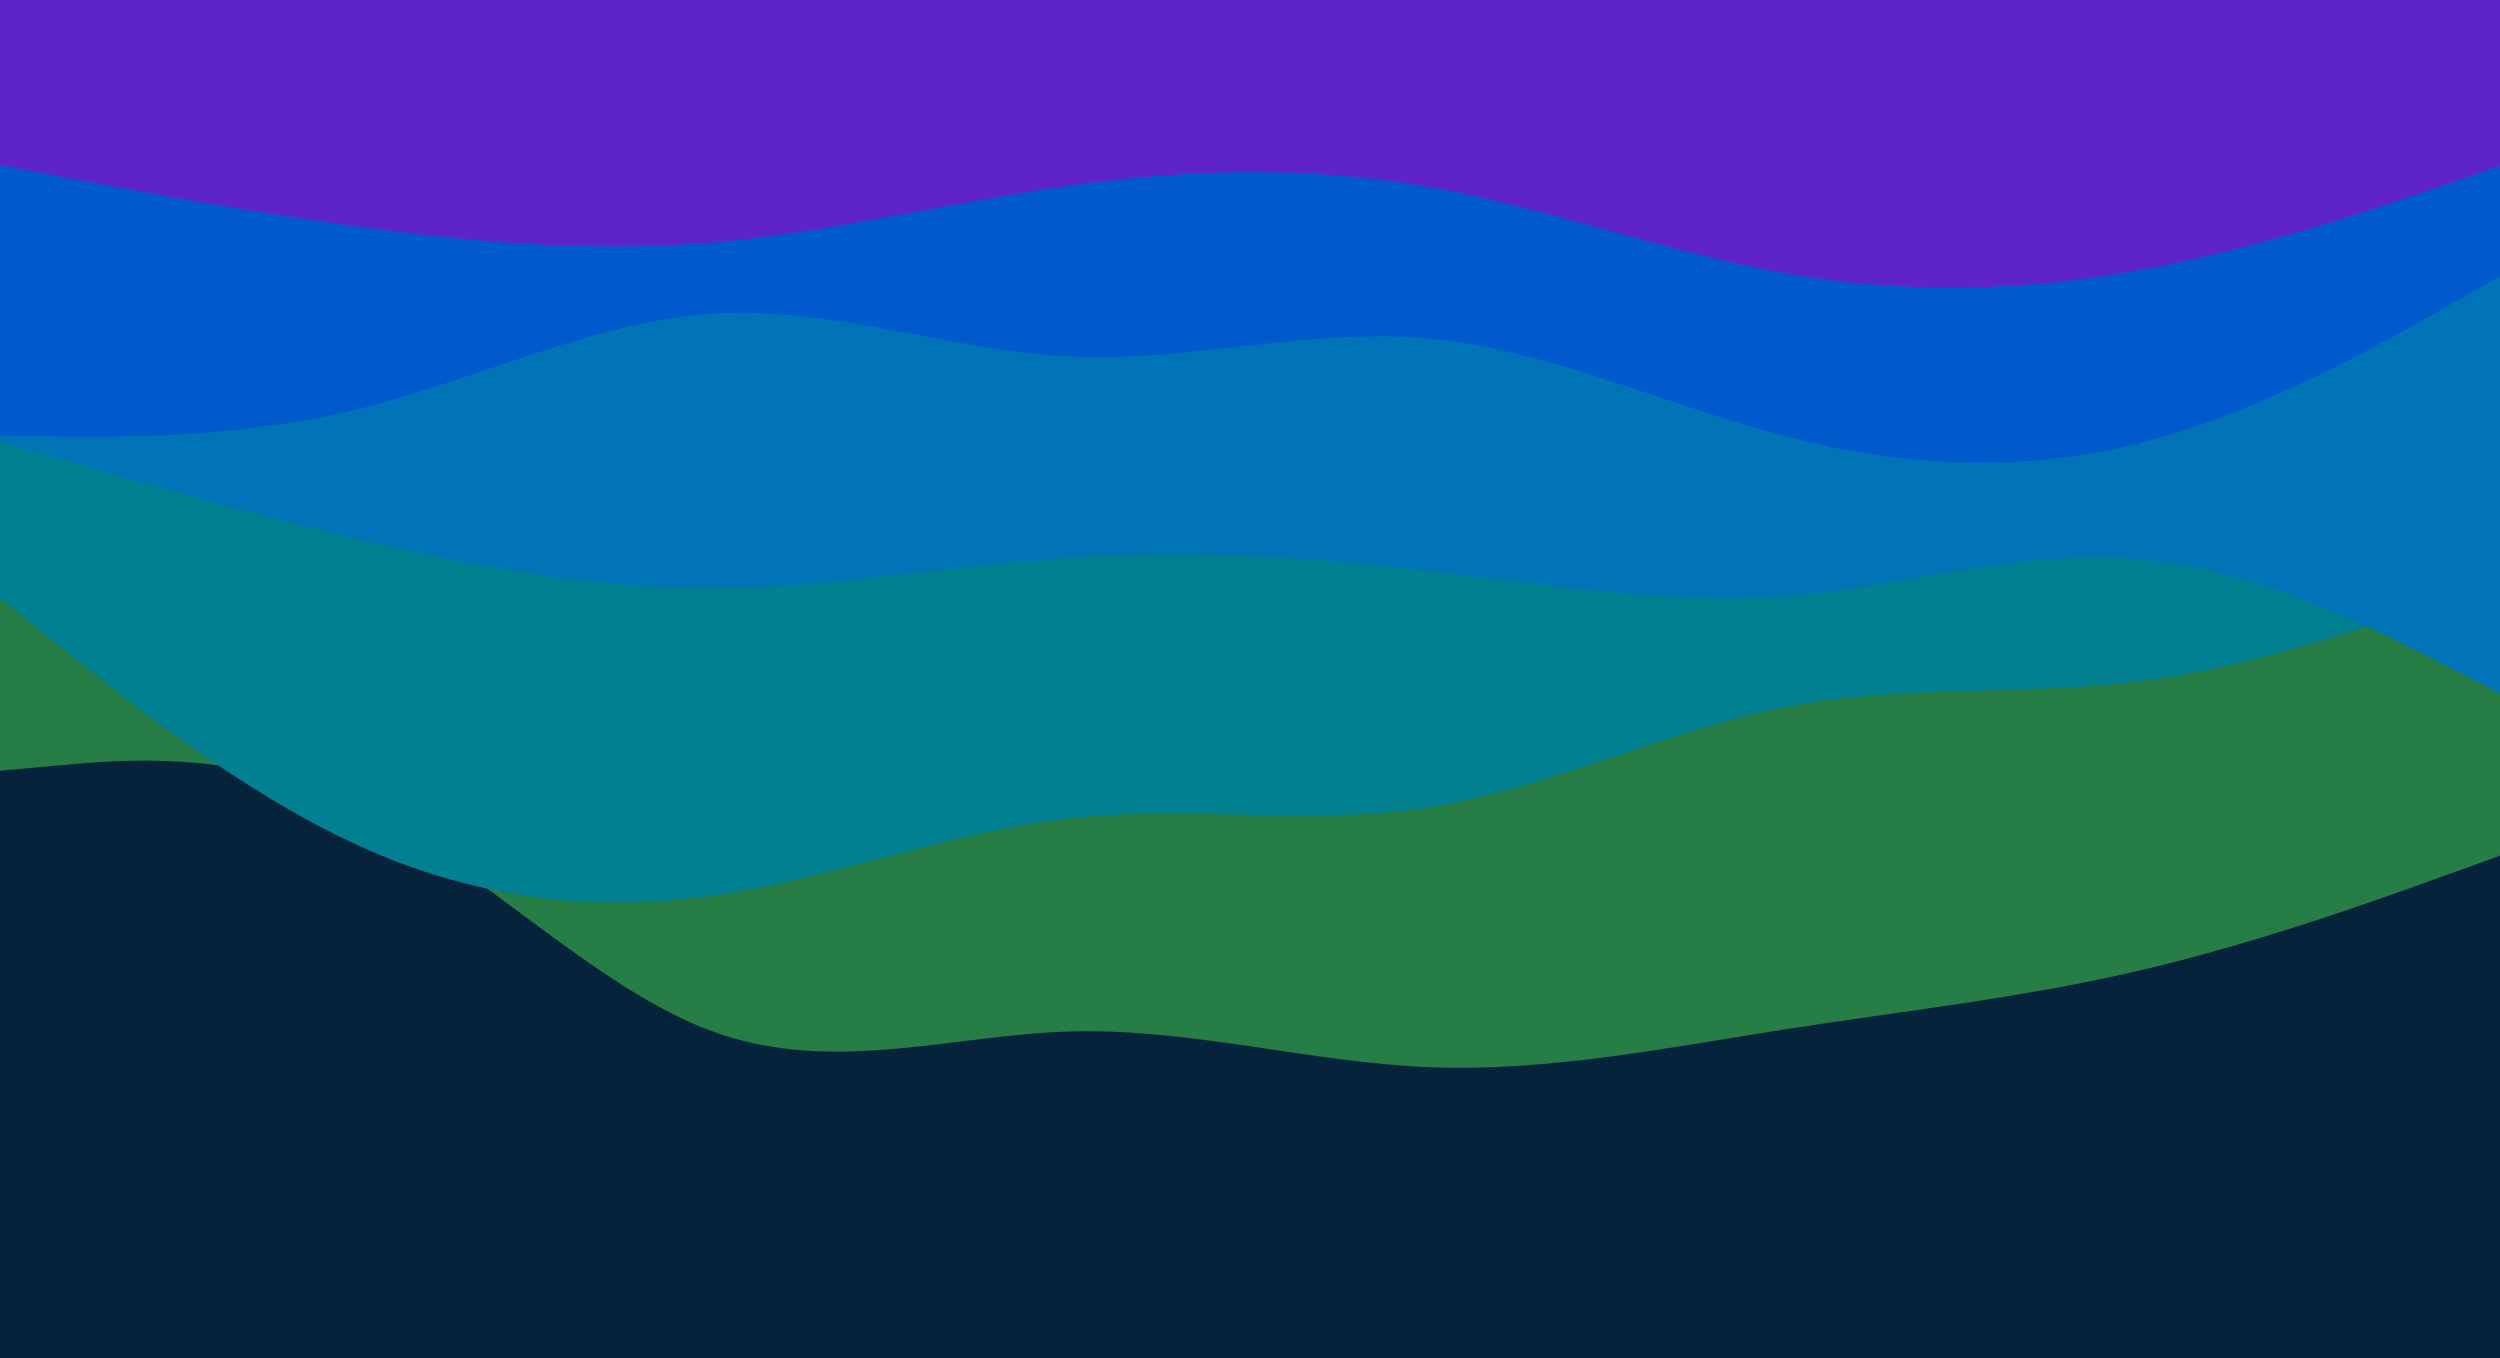 <svg id="visual" viewBox="0 0 2650 1440" width="2650" height="1440" xmlns="http://www.w3.org/2000/svg" xmlns:xlink="http://www.w3.org/1999/xlink" version="1.1"><rect x="0" y="0" width="2650" height="1440" fill="#05243b"></rect><path d="M0 817L63.2 811.2C126.3 805.3 252.7 793.7 378.8 854.5C505 915.3 631 1048.7 757.2 1094C883.3 1139.3 1009.7 1096.7 1135.8 1093.3C1262 1090 1388 1126 1514.2 1131.2C1640.3 1136.3 1766.7 1110.7 1892.8 1091C2019 1071.3 2145 1057.7 2271.2 1028C2397.3 998.3 2523.7 952.7 2586.8 929.8L2650 907L2650 0L2586.8 0C2523.7 0 2397.3 0 2271.2 0C2145 0 2019 0 1892.8 0C1766.7 0 1640.3 0 1514.2 0C1388 0 1262 0 1135.8 0C1009.7 0 883.3 0 757.2 0C631 0 505 0 378.8 0C252.7 0 126.3 0 63.2 0L0 0Z" fill="#267e46"></path><path d="M0 634L63.2 685C126.3 736 252.7 838 378.8 895.8C505 953.7 631 967.3 757.2 949.2C883.3 931 1009.7 881 1135.8 867.2C1262 853.3 1388 875.7 1514.2 855.8C1640.3 836 1766.7 774 1892.8 749.5C2019 725 2145 738 2271.2 721.7C2397.3 705.3 2523.7 659.7 2586.8 636.8L2650 614L2650 0L2586.8 0C2523.7 0 2397.3 0 2271.2 0C2145 0 2019 0 1892.8 0C1766.7 0 1640.3 0 1514.2 0C1388 0 1262 0 1135.8 0C1009.7 0 883.3 0 757.2 0C631 0 505 0 378.8 0C252.7 0 126.3 0 63.2 0L0 0Z" fill="#008091"></path><path d="M0 468L63.2 486.3C126.3 504.7 252.7 541.3 378.8 571.2C505 601 631 624 757.2 623.5C883.3 623 1009.7 599 1135.8 590.8C1262 582.7 1388 590.3 1514.2 605C1640.3 619.7 1766.7 641.3 1892.8 631.7C2019 622 2145 581 2271.2 593C2397.3 605 2523.7 670 2586.8 702.5L2650 735L2650 0L2586.8 0C2523.7 0 2397.3 0 2271.2 0C2145 0 2019 0 1892.8 0C1766.7 0 1640.3 0 1514.2 0C1388 0 1262 0 1135.8 0C1009.7 0 883.3 0 757.2 0C631 0 505 0 378.8 0C252.7 0 126.3 0 63.2 0L0 0Z" fill="#0074b6"></path><path d="M0 462L63.2 462.7C126.3 463.3 252.7 464.7 378.8 433.8C505 403 631 340 757.2 332.3C883.3 324.7 1009.7 372.3 1135.8 378C1262 383.7 1388 347.3 1514.2 358.8C1640.3 370.3 1766.7 429.7 1892.8 462.5C2019 495.3 2145 501.7 2271.2 469C2397.3 436.3 2523.7 364.7 2586.8 328.8L2650 293L2650 0L2586.8 0C2523.7 0 2397.3 0 2271.2 0C2145 0 2019 0 1892.8 0C1766.7 0 1640.3 0 1514.2 0C1388 0 1262 0 1135.8 0C1009.7 0 883.3 0 757.2 0C631 0 505 0 378.8 0C252.7 0 126.3 0 63.2 0L0 0Z" fill="#005acb"></path><path d="M0 175L63.2 187C126.3 199 252.7 223 378.8 240.2C505 257.3 631 267.7 757.2 256.8C883.3 246 1009.7 214 1135.8 196.5C1262 179 1388 176 1514.2 198.2C1640.3 220.3 1766.7 267.7 1892.8 289.8C2019 312 2145 309 2271.2 285.8C2397.3 262.7 2523.7 219.3 2586.8 197.7L2650 176L2650 0L2586.8 0C2523.7 0 2397.3 0 2271.2 0C2145 0 2019 0 1892.8 0C1766.7 0 1640.3 0 1514.2 0C1388 0 1262 0 1135.8 0C1009.7 0 883.3 0 757.2 0C631 0 505 0 378.8 0C252.7 0 126.3 0 63.2 0L0 0Z" fill="#5f24c7"></path></svg>
